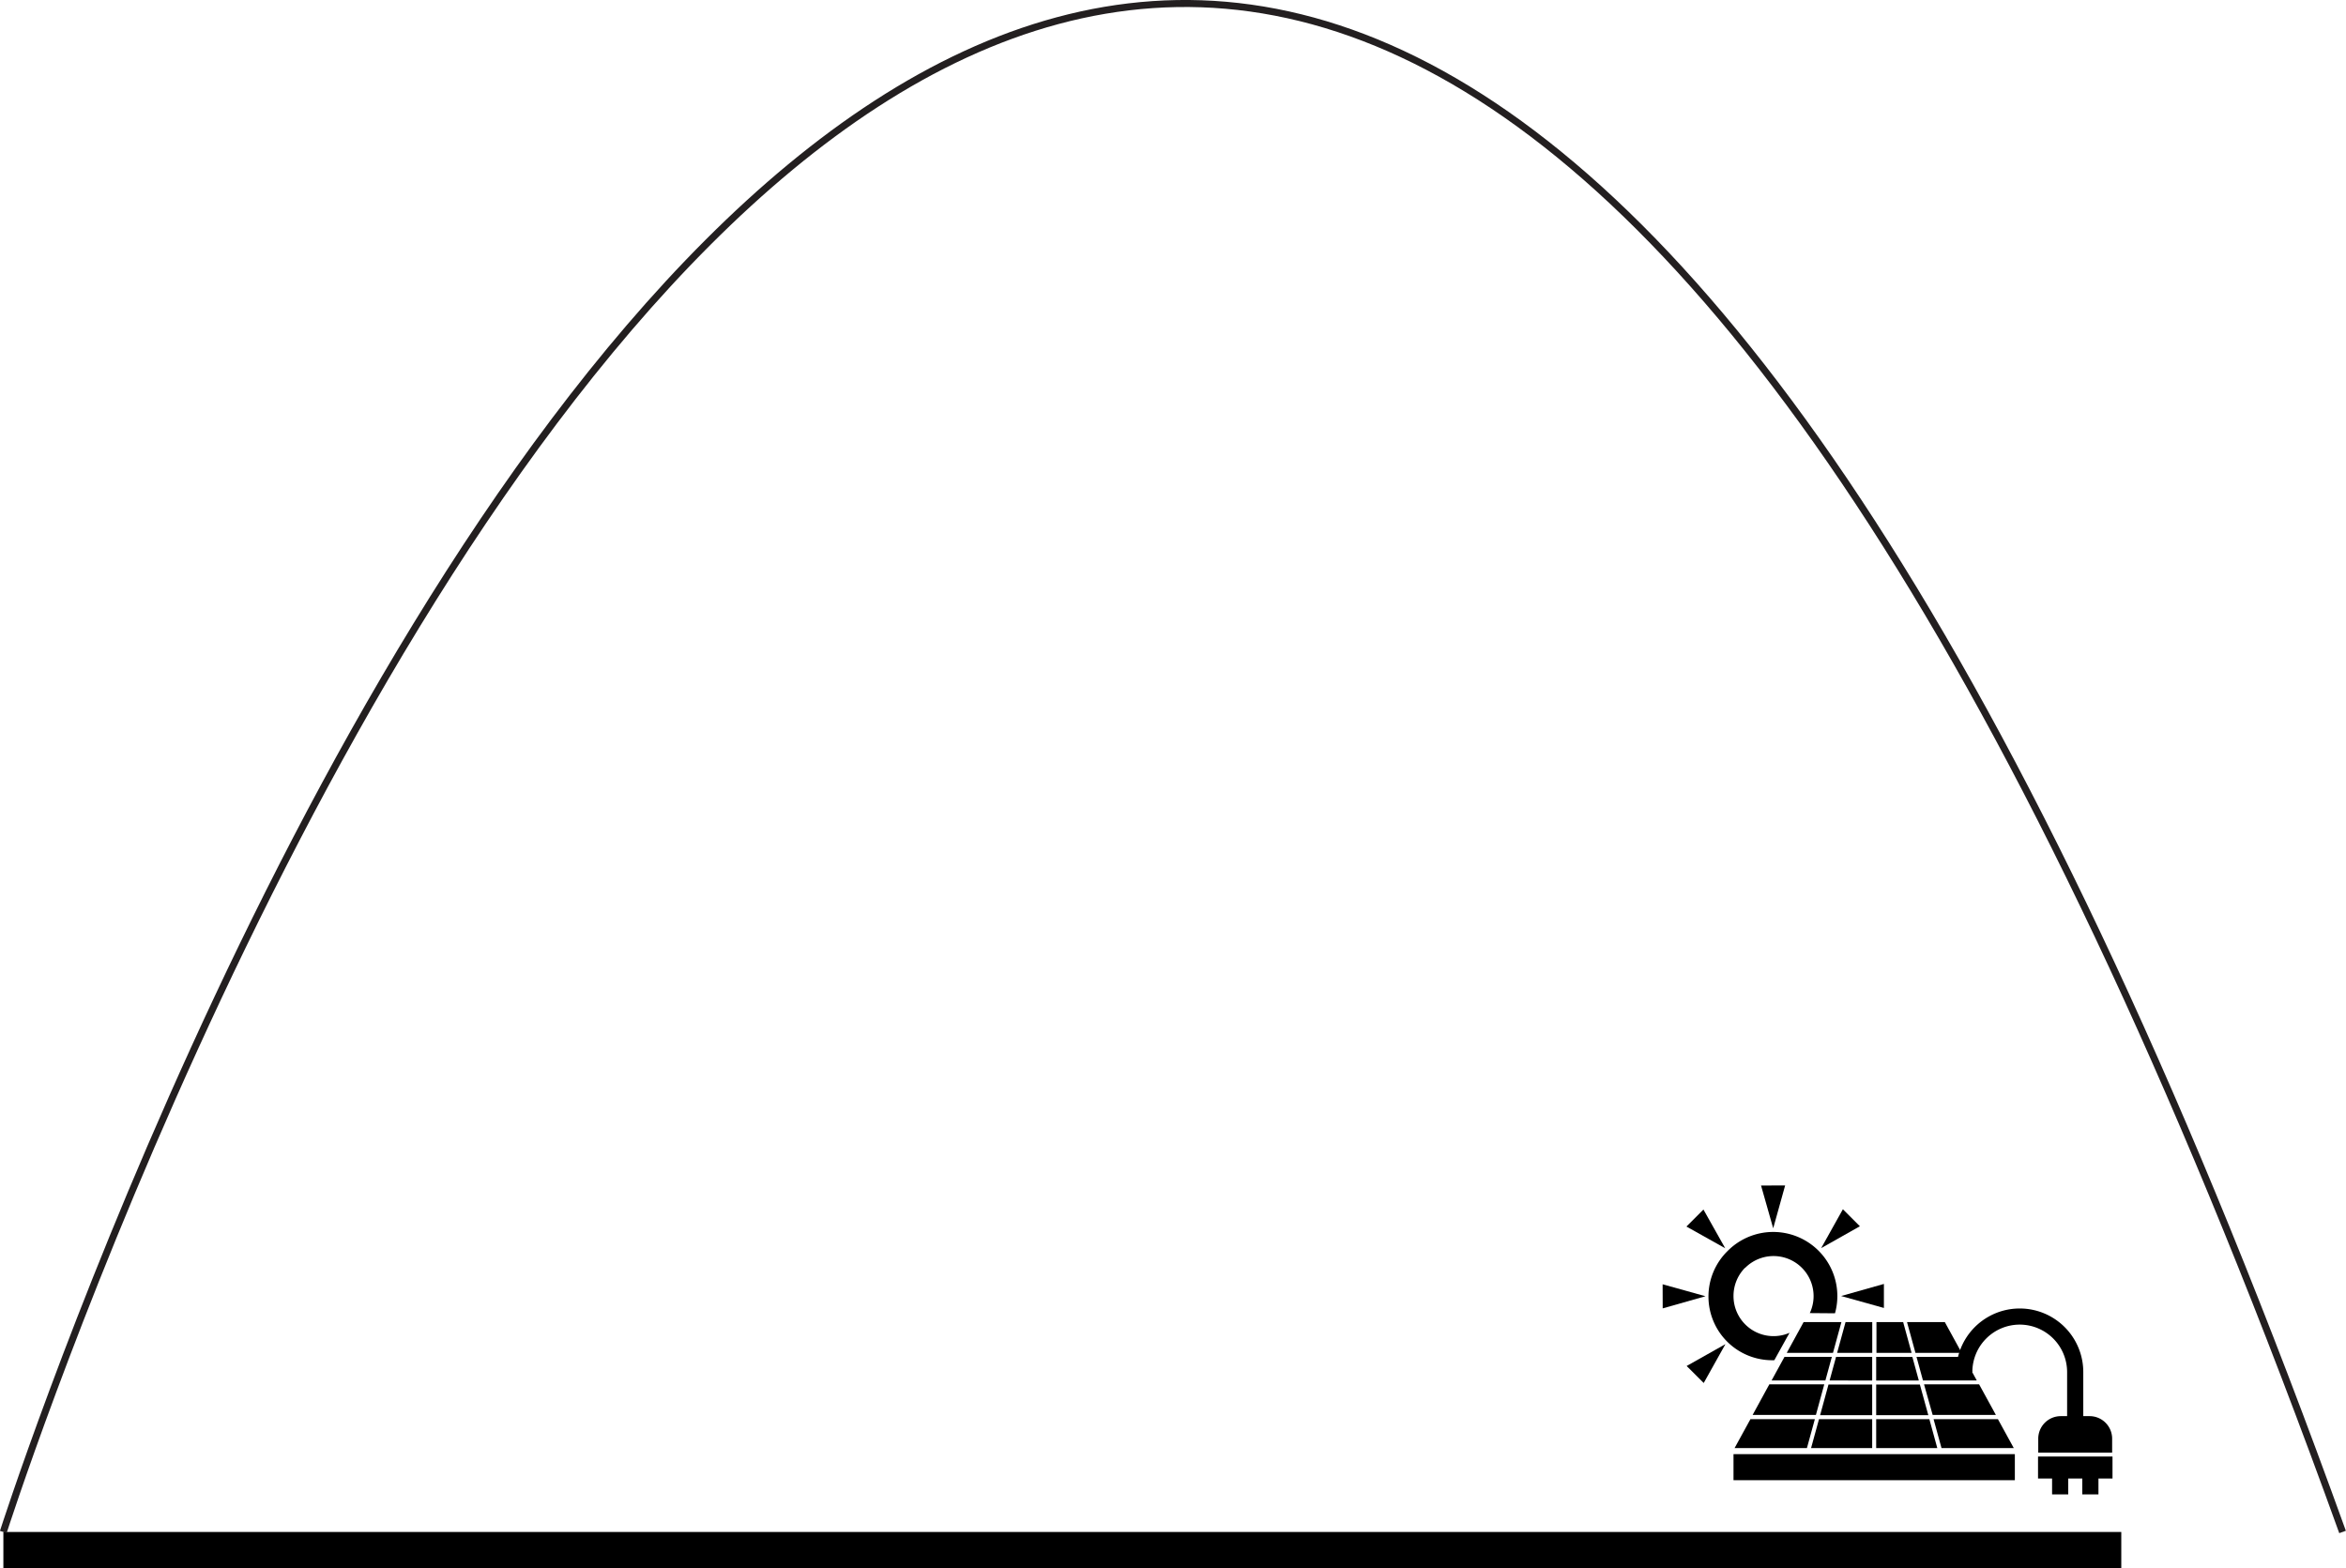 <svg id="new_graph" data-name="new graph" xmlns="http://www.w3.org/2000/svg" xmlns:xlink="http://www.w3.org/1999/xlink" viewBox="0 0 333.96 223.23"><defs><style>.cls-1,.cls-2{fill:none;}.cls-2{stroke:#231f20;stroke-miterlimit:10;}.cls-3{clip-path:url(#clip-path);}</style><clipPath id="clip-path" transform="translate(-533.88 -509.57)"><path class="cls-1" d="M779,719.16c-1.44-.56,11.22-22.67,11.22-22.67l24.73,0.2-15.47-28.23-35.25-1-17.46,21.15,13.43,30.55H779Z"/></clipPath></defs><title>2010</title><rect x="0.48" y="218.09" width="301.49" height="5.14"/><path class="cls-2" d="M534.35,727.66s156.51-489.58,333,0" transform="translate(-533.88 -509.57)"/><path d="M821.39,698.14a6.76,6.76,0,0,1,6.75,6.75v6.28h-0.91a3.21,3.21,0,0,0-3.2,3.2v2h10.52v-2a3.21,3.21,0,0,0-3.2-3.2h-0.91v-6.28a9,9,0,0,0-18.09,0h2.3A6.75,6.75,0,0,1,821.39,698.14Z" transform="translate(-533.88 -509.57)"/><path d="M824,716.92v3.13h2v2.26h2.3v-2.26h2v2.26h2.3v-2.26h2v-3.13H824Z" transform="translate(-533.88 -509.57)"/><polygon points="266.51 197.1 260.29 197.1 259.1 201.46 266.51 201.46 266.51 197.1"/><polygon points="257.81 206.15 266.51 206.15 266.51 202.03 258.94 202.03 257.81 206.15"/><polygon points="274.65 202.03 267.08 202.03 267.08 206.15 275.78 206.15 274.65 202.03"/><polygon points="267.08 201.46 274.5 201.46 273.3 197.1 267.08 197.1 267.08 201.46"/><polygon points="267.08 193.16 267.08 196.53 273.15 196.53 272.23 193.17 267.08 193.16"/><polygon points="266.51 193.16 261.37 193.16 260.45 196.52 266.51 196.53 266.51 193.16"/><path d="M800.39,697.78H796.6l-1.2,4.38h5v-4.38Z" transform="translate(-533.88 -509.57)"/><path d="M805.35,697.78l1.2,4.38h6.58l-2.4-4.38h-5.38Z" transform="translate(-533.88 -509.57)"/><path d="M801,697.78v4.38h5l-1.2-4.38H801Z" transform="translate(-533.88 -509.57)"/><path d="M780.65,716.58v3.71H820.7v-3.71H780.65Z" transform="translate(-533.88 -509.57)"/><path d="M791.1,715.72l1.13-4.12h-9.17l-2.26,4.12h10.3Z" transform="translate(-533.88 -509.57)"/><path d="M792.38,711l1.19-4.36h-7.82L783.37,711h9Z" transform="translate(-533.88 -509.57)"/><path d="M793.73,706.09l0.92-3.36h-6.74l-1.84,3.36h7.66Z" transform="translate(-533.88 -509.57)"/><path d="M794.81,702.16l1.2-4.38h-5.38l-2.4,4.38h6.58Z" transform="translate(-533.88 -509.57)"/><path d="M806.7,702.73l0.92,3.36h7.66l-1.84-3.36H806.7Z" transform="translate(-533.88 -509.57)"/><path d="M807.78,706.67L809,711h9l-2.39-4.36h-7.82Z" transform="translate(-533.88 -509.57)"/><path d="M809.13,711.6l1.13,4.12h10.29l-2.26-4.12h-9.17Z" transform="translate(-533.88 -509.57)"/><g class="cls-3"><path d="M786.31,703.21h0a9.13,9.13,0,1,0-6.48-15.57,9.07,9.07,0,0,0,6.48,15.57Zm-4-13.15a5.7,5.7,0,1,1-1.66,4A5.7,5.7,0,0,1,782.28,690.06Z" transform="translate(-533.88 -509.57)"/><polygon points="254.12 168.76 250.69 168.77 252.42 174.86 254.12 168.76"/><polygon points="262.34 172.15 259.25 177.68 264.76 174.57 262.34 172.15"/><polygon points="268.18 186.2 268.18 182.78 262.09 184.5 268.18 186.2"/><polygon points="264.8 194.42 259.27 191.33 262.38 196.85 264.8 194.42"/><polygon points="252.45 194.17 250.75 200.27 254.17 200.26 252.45 194.17"/><polygon points="242.53 196.88 245.62 191.35 240.1 194.46 242.53 196.88"/><polygon points="242.78 184.53 236.68 182.83 236.69 186.26 242.78 184.53"/><polygon points="242.49 172.19 240.07 174.61 245.59 177.7 242.49 172.19"/></g></svg>